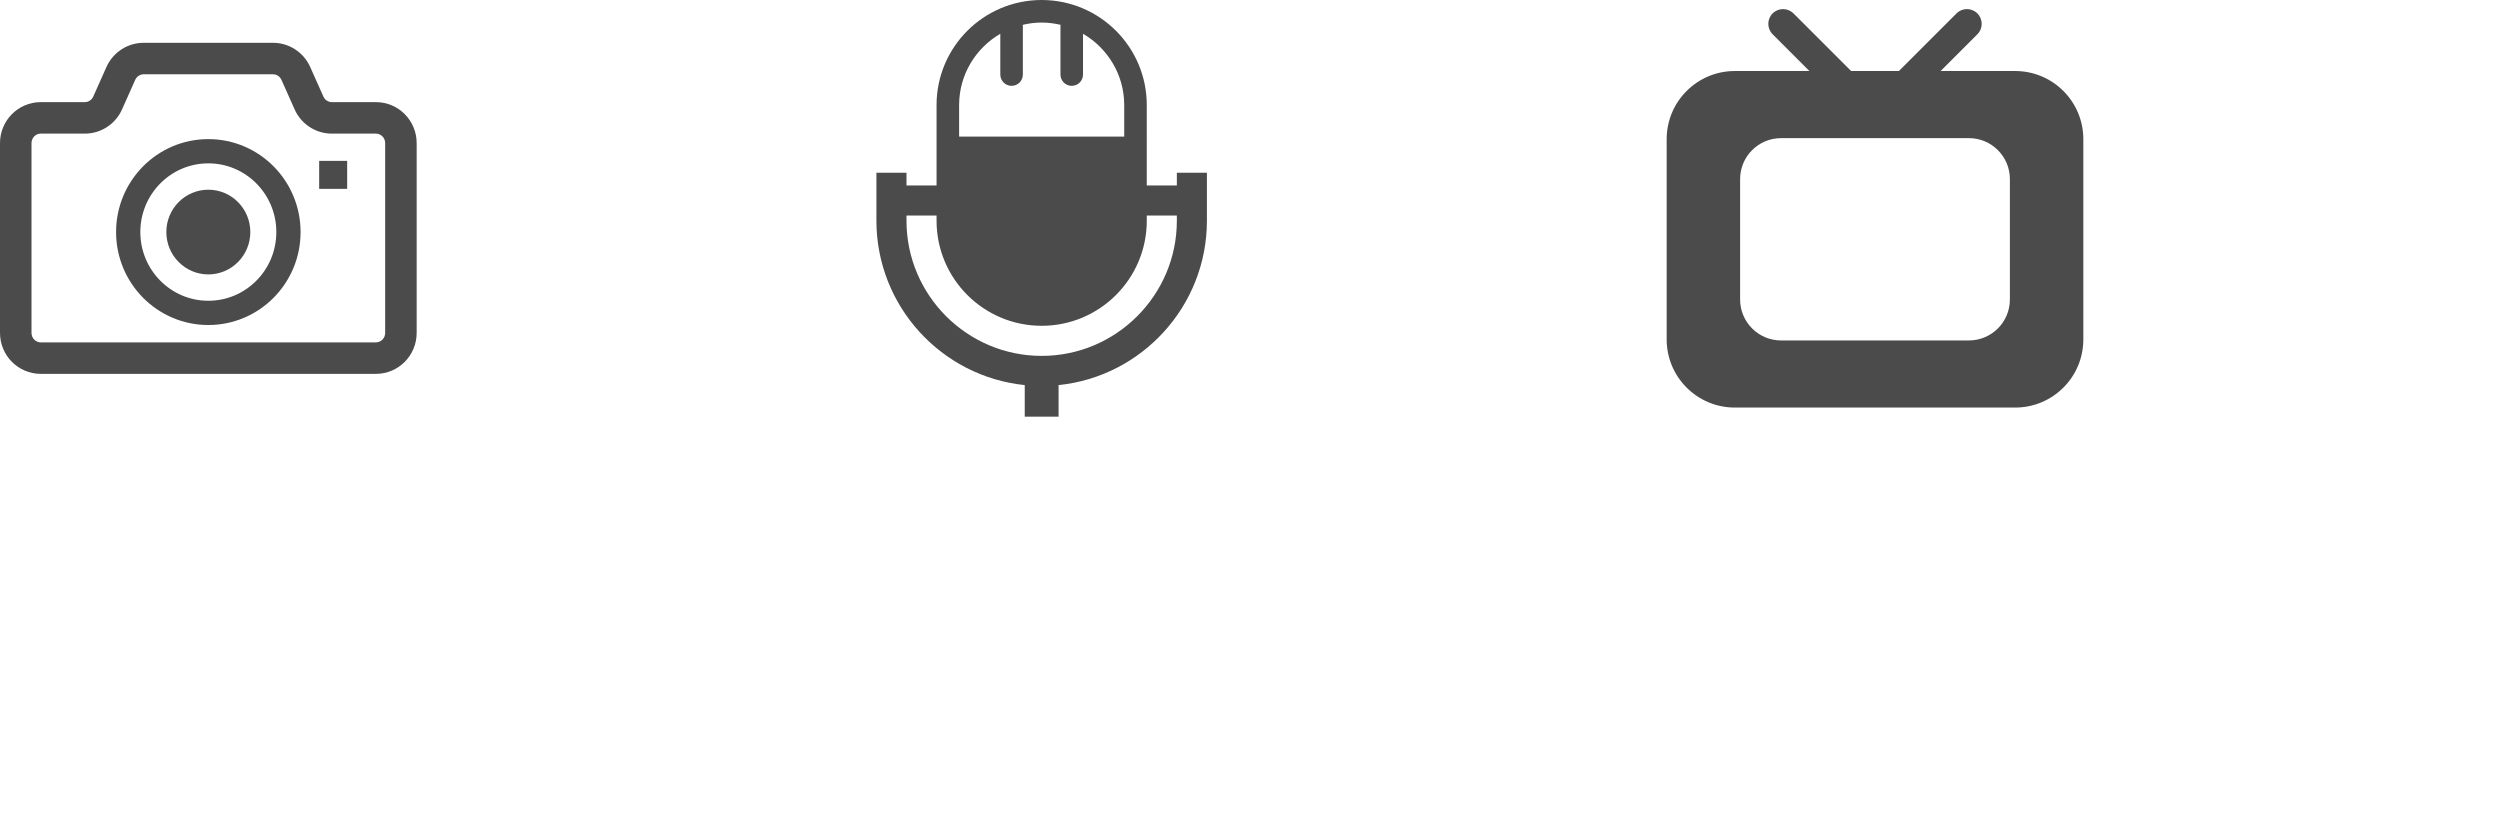 <?xml version="1.0" encoding="utf-8"?><svg width="1536" height="512" viewBox="0 0 1536 512" xmlns="http://www.w3.org/2000/svg" xmlns:xlink="http://www.w3.org/1999/xlink"><svg id="mono--camera" width="512" height="512" viewBox="0 0 512 512" style="width:256px;height:256px"><style>.aast0{fill:#4b4b4b}</style><path class="aast0" d="M256 233.109c-28.5 0-51.594 23.297-51.594 52.047 0 28.766 23.094 52.047 51.594 52.047s51.594-23.281 51.594-52.047c0-28.75-23.094-52.047-51.594-52.047z" fill="#4b4b4b"/><path class="aast0" d="M497.375 140.297c-8.984-9.094-21.641-14.813-35.453-14.813h-54.203c-4.359.016-8.438-2.594-10.313-6.813l-16.234-36.344c-8.031-18.016-25.891-29.734-45.703-29.734H176.531c-19.813 0-37.672 11.719-45.719 29.719v.016l-16.219 36.344c-1.875 4.219-5.953 6.828-10.313 6.813H50.078c-13.813 0-26.484 5.719-35.484 14.813C5.594 149.359 0 162.031 0 175.828v233.25c0 13.797 5.594 26.469 14.594 35.531 9 9.094 21.672 14.813 35.484 14.797h411.844c13.813.016 26.469-5.703 35.453-14.797 9.031-9.063 14.625-21.734 14.625-35.531v-233.25c0-13.797-5.594-26.484-14.625-35.531zm-24.094 268.781c0 3.313-1.281 6.125-3.375 8.281-2.156 2.109-4.844 3.328-7.984 3.344H50.078c-3.156-.016-5.859-1.234-7.984-3.344-2.094-2.156-3.375-4.969-3.375-8.281v-233.25c0-3.313 1.281-6.125 3.375-8.281 2.125-2.125 4.828-3.328 7.984-3.344h54.203c19.781 0 37.656-11.734 45.688-29.766l16.188-36.328c1.906-4.203 5.969-6.813 10.375-6.813H335.47c4.406 0 8.469 2.609 10.359 6.797l16.219 36.359c8.016 18.016 25.891 29.75 45.672 29.75h54.203c3.141.016 5.828 1.219 7.984 3.344 2.094 2.156 3.375 4.984 3.375 8.281v233.251z" fill="#4b4b4b"/><path class="aast0" d="M256 170.938c-31.313-.016-59.75 12.844-80.203 33.5-20.484 20.656-33.172 49.266-33.156 80.719-.016 31.453 12.672 60.094 33.156 80.719 20.453 20.672 48.891 33.516 80.203 33.516 31.297 0 59.75-12.844 80.203-33.516 20.484-20.625 33.172-49.266 33.156-80.719.016-31.453-12.672-60.063-33.156-80.719-20.453-20.657-48.906-33.516-80.203-33.5zm59.031 173.953c-15.172 15.297-35.953 24.688-59.031 24.688-23.094 0-43.859-9.391-59.047-24.688-15.141-15.297-24.5-36.328-24.516-59.734.016-23.391 9.375-44.422 24.516-59.734 15.188-15.297 35.953-24.672 59.047-24.688 23.078.016 43.859 9.391 59.031 24.688 15.156 15.313 24.516 36.344 24.531 59.734-.015 23.406-9.374 44.437-24.531 59.734zM392.188 197.656h34.406v34.406h-34.406z" fill="#4b4b4b"/></svg><svg id="mono--mic" width="512" height="512" viewBox="0 0 512 512" style="width:256px;height:256px" x="512"><style>.abst0{fill:#4b4b4b}</style><path class="abst0" d="M422.109 212.281v15.625h-36.953V129.14C385.156 57.813 327.313 0 256 0c-71.328 0-129.156 57.813-129.156 129.141v98.766H89.891v-15.625H52.938v58.922c.031 105.016 79.984 191.547 182.266 202V512h41.578v-38.797c102.281-10.453 182.25-96.984 182.281-202v-58.922h-36.954zm-267.546-83.14c0-37.406 20.406-70.047 50.625-87.641v50.125c0 7.656 6.188 13.859 13.859 13.859 7.641 0 13.844-6.203 13.844-13.859V31.563c0-.375-.078-.703-.094-1.063C240.266 28.75 248 27.719 256 27.719s15.734 1.031 23.203 2.781c-.047.359-.109.688-.109 1.063v60.063c0 7.656 6.203 13.859 13.859 13.859 7.641 0 13.859-6.203 13.859-13.859V41.5c30.219 17.594 50.625 50.234 50.625 87.641v38.734H154.563v-38.734zm267.546 142.062c-.016 45.828-18.609 87.25-48.734 117.391-30.125 30.125-71.547 48.719-117.375 48.719s-87.25-18.594-117.406-48.719c-30.109-30.141-48.703-71.563-48.703-117.391v-6.328h36.953v6.328c0 71.328 57.828 129.141 129.156 129.141 71.313 0 129.156-57.813 129.156-129.141v-6.328h36.953v6.328z" fill="#4b4b4b"/></svg><svg id="mono--tv" width="512" height="512" viewBox="0 0 512 512" style="width:256px;height:256px" x="1024"><style>.acst0{fill:#4b4b4b}</style><path class="acst0" d="M428.266 87.271h-91.625l45.156-45.156c7.078-7.078 7.078-18.563 0-25.625-7.078-7.078-18.547-7.078-25.641 0l-70.781 70.781h-58.75L155.844 16.49c-7.094-7.078-18.563-7.078-25.625 0-7.094 7.063-7.094 18.547 0 25.625l45.156 45.156H83.734C37.5 87.271 0 124.756 0 171.006v246.078c0 46.25 37.5 83.734 83.734 83.734h344.531c46.25 0 83.734-37.484 83.734-83.734V171.006c.001-46.25-37.483-83.735-83.733-83.735zm-6.516 280.735c0 27.797-22.547 50.344-50.344 50.344H140.594c-27.797 0-50.344-22.547-50.344-50.344V220.068c0-27.797 22.547-50.328 50.344-50.328h230.813c27.797 0 50.344 22.531 50.344 50.328v147.938z" fill="#4b4b4b"/></svg></svg>